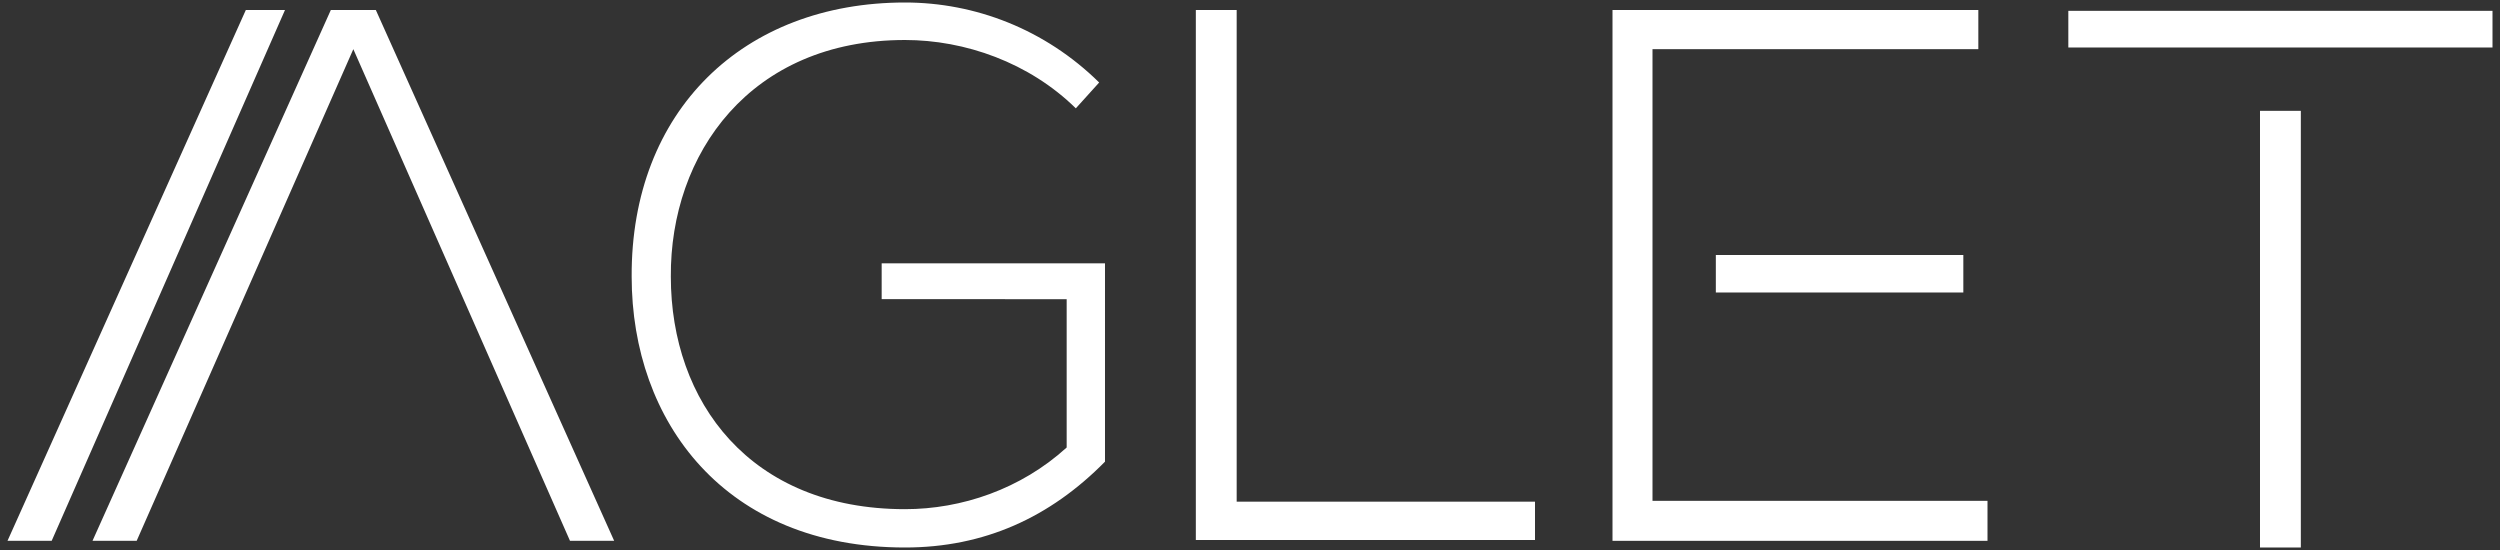 
<!-- Generator: Adobe Illustrator 23.0.2, SVG Export Plug-In . SVG Version: 6.00 Build 0)  -->
<svg version="1.1" id="Layer_1" xmlns="http://www.w3.org/2000/svg" xmlns:xlink="http://www.w3.org/1999/xlink" x="0px" y="0px"
	 width="300px" height="66px" viewBox="0 0 300 66" style="enable-background:new 0 0 300 66;" xml:space="preserve">
<rect x="0" y="0" width="300" height="66" fill="#333333" stroke="none"/>
<style type="text/css">
	.st0{fill:#FFFFFF;}
</style>
<g>
	<path class="st0" d="M42.4,5.9L16.4,64.9h-5.3L39.7,1.2h5.4l28.6,63.7h-5.3L42.4,5.9z"/>
	<path class="st0" d="M148.4,1.2v59h35.8v4.6h-40.7V1.2H148.4z"/>
	<g>
		<polygon class="st0" points="198.3,60.1 198.3,5.9 237.4,5.9 237.4,1.2 193.5,1.2 193.5,64.9 238.5,64.9 238.5,60.1 		"/>
		<rect x="205.9" y="30.6" class="st0" width="29.7" height="4.5"/>
	</g>
	<rect x="248.2" y="1.3" class="st0" width="50.9" height="4.4"/>
	<rect x="271.2" y="13.3" class="st0" width="4.9" height="52.4"/>
	<g>
		<polygon class="st0" points="29.5,1.2 0.9,64.9 6.2,64.9 34.2,1.2 		"/>
	</g>
	<path class="st0" d="M105.8,31.6v4.3H128v17.8c-5.5,5-12.6,7.4-19.4,7.4c-18.6,0-28.1-12.9-28.1-27.9c-0.1-14.7,9.5-28.4,28.1-28.4
		c7.2,0,14.9,2.7,20.5,8.2l2.8-3.1c-6.5-6.4-14.9-9.6-23.3-9.6c-19.4,0-32.9,13-32.8,32.9c0,17.4,11.2,32.5,32.8,32.5
		c9.5,0,17.4-3.6,24-10.3V31.6H105.8z"/>
</g>
</svg>
